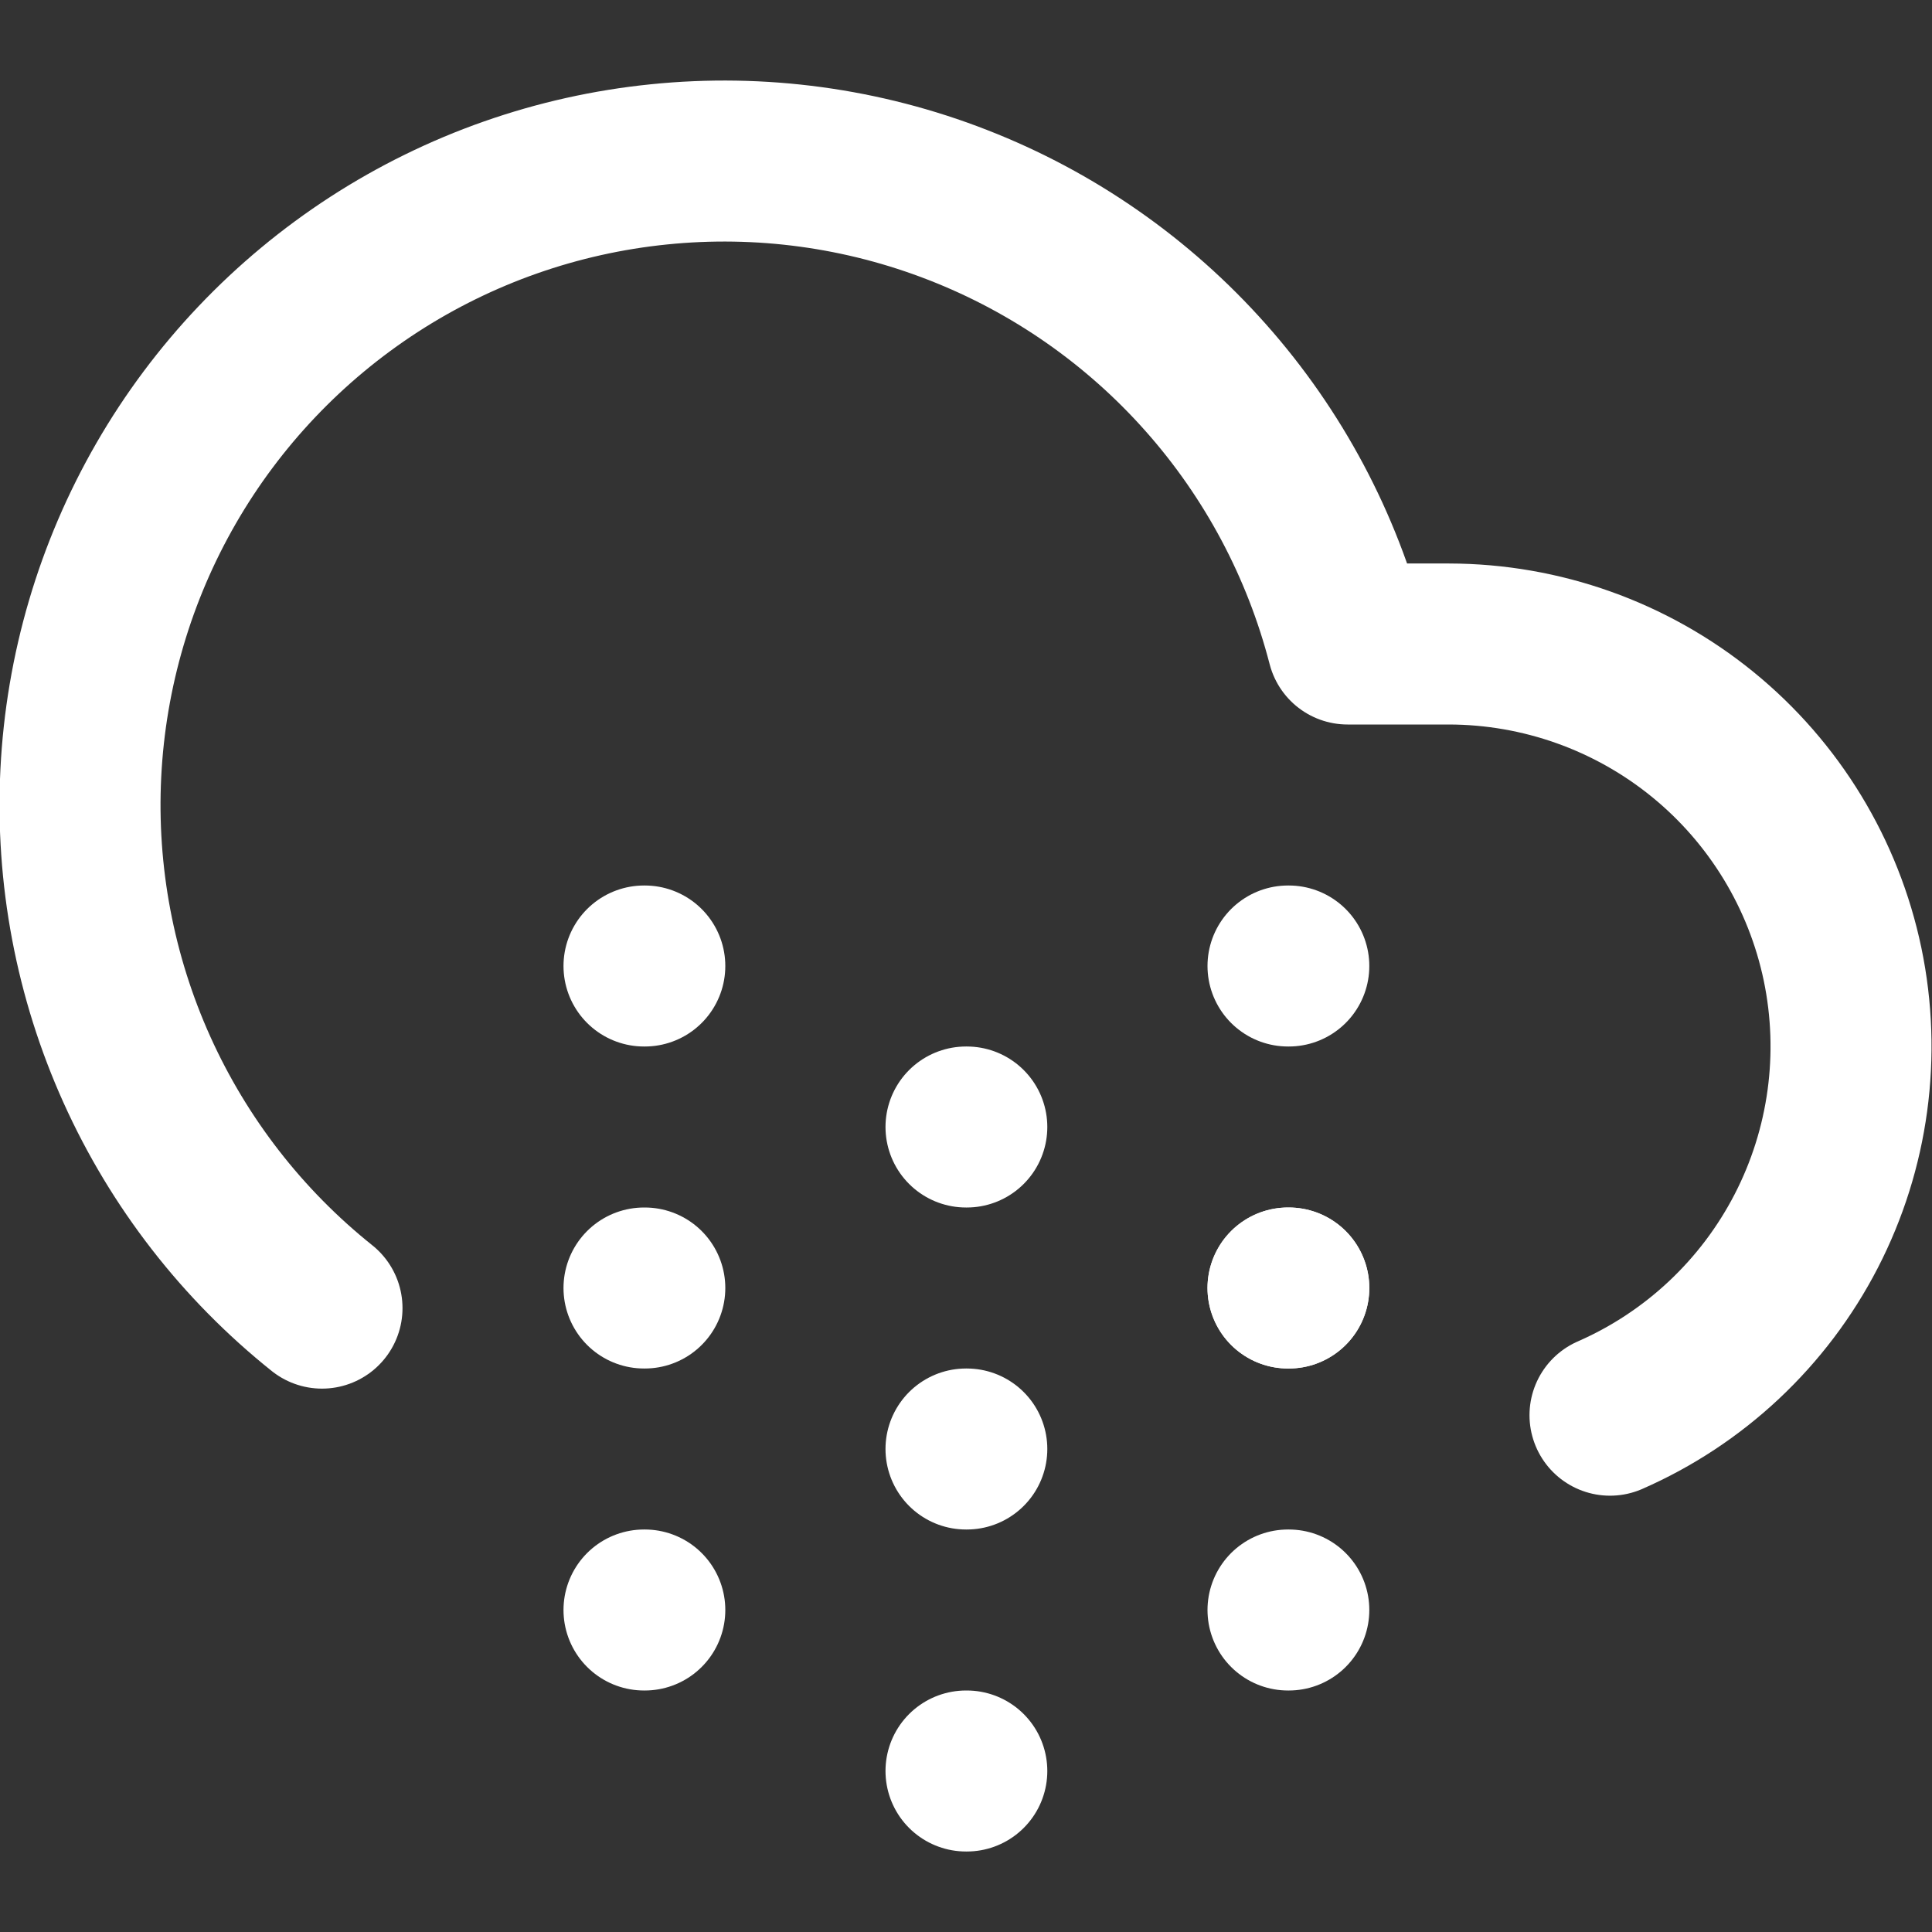 <svg width="24" height="24" viewBox="0 0 24 24" fill="none" xmlns="http://www.w3.org/2000/svg">
<rect x="0" y="0" width="24" height="24" fill="#333333" stroke="none"/>
<g clip-path="url(#clip0_2952_6340)">
<path d="M20 17.58C21.051 17.12 21.912 16.312 22.438 15.292C22.964 14.272 23.123 13.102 22.889 11.978C22.654 10.855 22.04 9.846 21.15 9.122C20.26 8.398 19.148 8.002 18 8H16.74C16.423 6.773 15.819 5.638 14.977 4.69C14.136 3.742 13.081 3.007 11.9 2.547C10.719 2.086 9.445 1.913 8.184 2.042C6.922 2.17 5.71 2.596 4.646 3.285C3.582 3.975 2.696 4.907 2.063 6.005C1.43 7.103 1.067 8.336 1.004 9.603C0.941 10.869 1.18 12.132 1.701 13.288C2.222 14.443 3.01 15.459 4 16.25" stroke="white" stroke-width="2" stroke-linecap="round" stroke-linejoin="round"/>
<path d="M8 16H8.01" stroke="white" stroke-width="2" stroke-linecap="round" stroke-linejoin="round"/>
<path d="M8 20H8.01" stroke="white" stroke-width="2" stroke-linecap="round" stroke-linejoin="round"/>
<path d="M12 18H12.01" stroke="white" stroke-width="2" stroke-linecap="round" stroke-linejoin="round"/>
<path d="M12 22H12.01" stroke="white" stroke-width="2" stroke-linecap="round" stroke-linejoin="round"/>
<path d="M16 16H16.01" stroke="white" stroke-width="2" stroke-linecap="round" stroke-linejoin="round"/>
<path d="M8 12H8.01" stroke="white" stroke-width="2" stroke-linecap="round" stroke-linejoin="round"/>
<path d="M12 14H12.01" stroke="white" stroke-width="2" stroke-linecap="round" stroke-linejoin="round"/>
<path d="M16 12H16.01" stroke="white" stroke-width="2" stroke-linecap="round" stroke-linejoin="round"/>
<path d="M16 16H16.01" stroke="white" stroke-width="2" stroke-linecap="round" stroke-linejoin="round"/>
<path d="M16 20H16.01" stroke="white" stroke-width="2" stroke-linecap="round" stroke-linejoin="round"/>
</g>
<defs>
<clipPath id="clip0_2952_6340">
<rect width="24" height="24" fill="white"/>
</clipPath>
</defs>
</svg>
